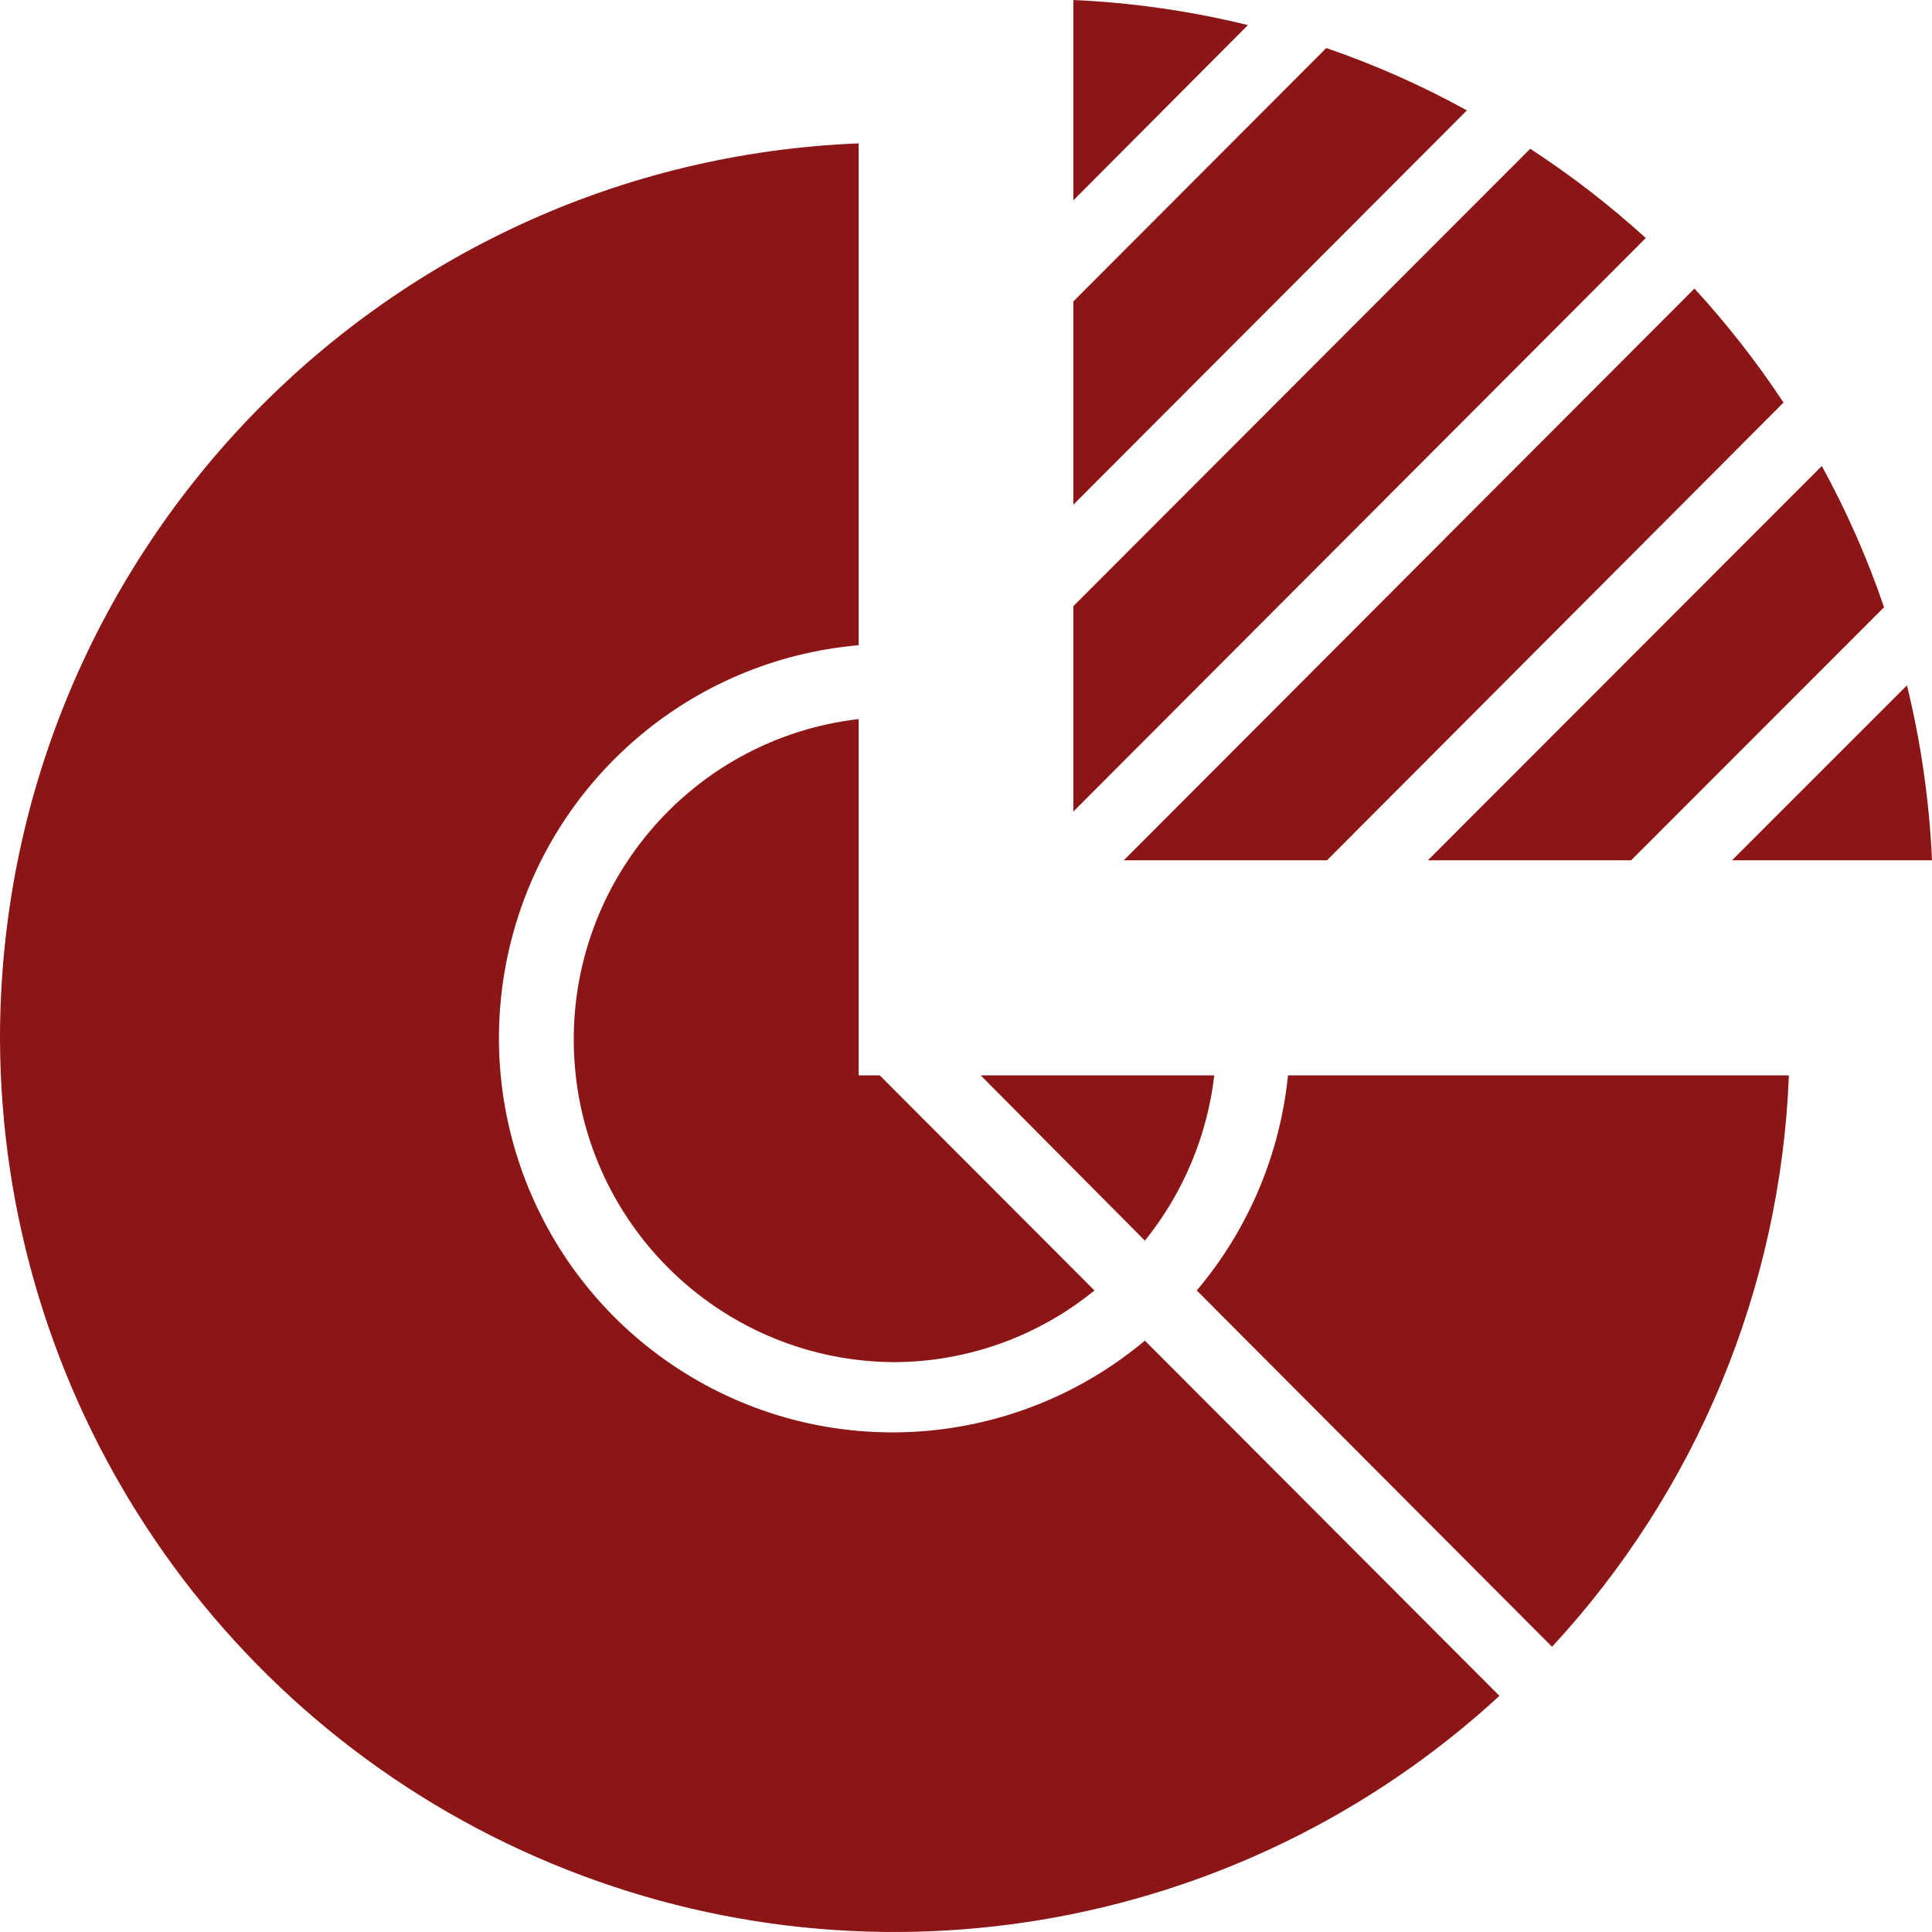<?xml version="1.0" encoding="UTF-8"?>
<svg width="99px" height="99px" viewBox="0 0 99 99" version="1.1" xmlns="http://www.w3.org/2000/svg" xmlns:xlink="http://www.w3.org/1999/xlink">
    <!-- Generator: Sketch 53.2 (72643) - https://sketchapp.com -->
    <title>noun_market share_2251638</title>

    <g id="Page-1" stroke="none" stroke-width="1" fill="none" fill-rule="evenodd">
        <g id="Desktop-HD-Copy" transform="translate(-665, -696)" fill="#8C1515" fill-rule="nonzero">
            <g id="cards" transform="translate(150, 661)">
                <g id="noun_market-share_2251638" transform="translate(515, 35)">
                    <path d="M55,15.448 L67.962,2.461 C70.451,3.316 72.862,4.385 75.167,5.657 L55,25.862 L55,15.448 Z M55,31.061 L78.412,7.623 C80.504,8.986 82.485,10.516 84.333,12.197 L55,41.586 L55,31.061 Z M86.827,14.786 C88.5,16.609 90.027,18.562 91.392,20.628 L67.998,44.084 L57.585,44.084 L86.827,14.786 Z M93.353,23.879 C94.624,26.194 95.691,28.615 96.543,31.116 L83.582,44.084 L73.168,44.084 L93.353,23.879 Z M63.947,1.286 L55,10.268 L55,0 C58.017,0.134 61.014,0.565 63.947,1.286 L63.947,1.286 Z M88.752,44.084 L97.717,35.12 C98.436,38.059 98.866,41.061 99,44.084 L88.752,44.084 Z M45.082,55.105 L56.082,66.126 C53.185,68.488 49.568,69.785 45.833,69.799 C37.104,69.764 29.912,62.921 29.426,54.188 C28.941,45.455 35.328,37.854 44,36.847 L44,55.105 L45.082,55.105 Z M50.252,55.105 L62.223,55.105 C61.86,58.207 60.627,61.143 58.667,63.573 L50.252,55.105 Z M1.49687535e-05,53.268 C-0.02,28.607 19.406,8.334 44,7.347 L44,33.063 C35.341,33.812 28.135,40.035 26.119,48.505 C24.102,56.976 27.729,65.787 35.118,70.372 C42.508,74.956 51.997,74.281 58.667,68.697 L76.835,86.9 C63.467,99.2 44.115,102.438 27.484,95.158 C10.852,87.878 0.075,71.452 1.49687535e-05,53.268 Z M91.667,55.105 C91.241,66.003 86.936,76.39 79.53,84.384 L61.325,66.126 C63.959,63.01 65.589,59.167 66,55.105 L91.667,55.105 Z" id="Shape"></path>
                </g>
            </g>
        </g>
    </g>
</svg>